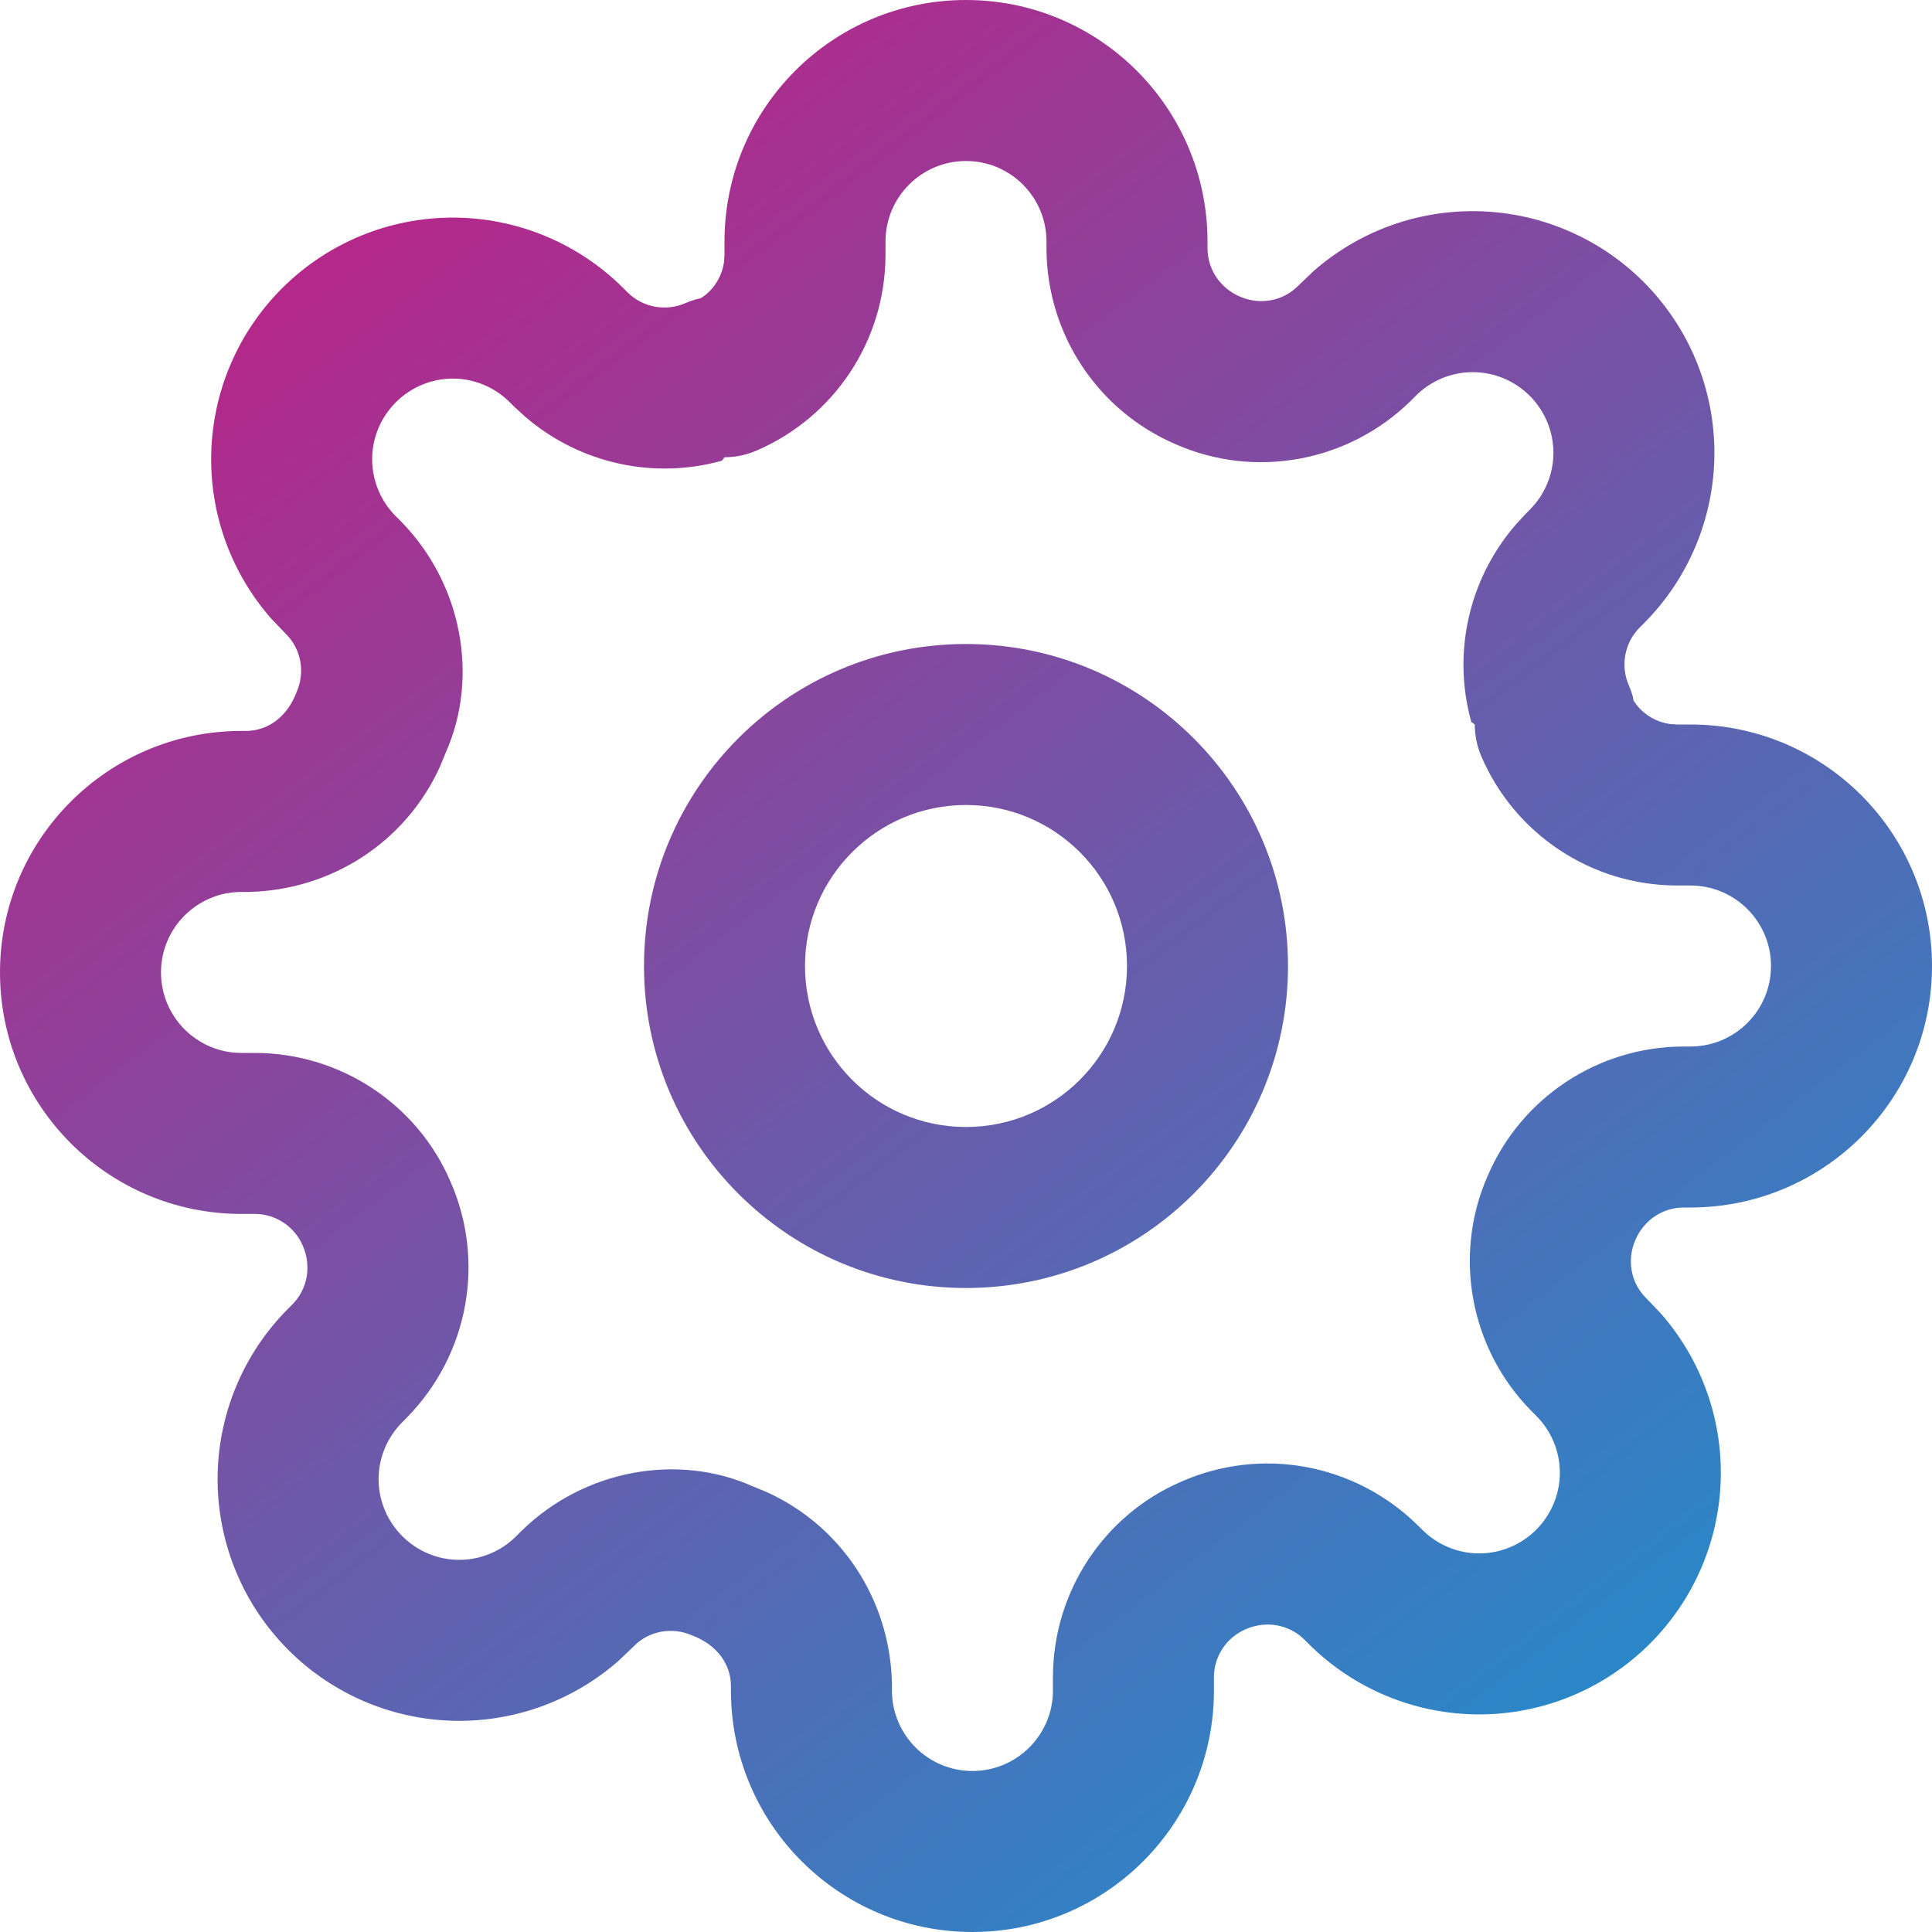 <?xml version="1.0" encoding="UTF-8"?>
<svg width="24px" height="24px" viewBox="0 0 24 24" version="1.1" xmlns="http://www.w3.org/2000/svg" xmlns:xlink="http://www.w3.org/1999/xlink">
    <title>settings (6) copy</title>
    <defs>
        <linearGradient x1="17.07%" y1="0%" x2="82.559%" y2="85.894%" id="linearGradient-1">
            <stop stop-color="#C31D83" offset="0%"></stop>
            <stop stop-color="#2B86C7" offset="100%"></stop>
        </linearGradient>
    </defs>
    <g id="Teams" stroke="none" stroke-width="1" fill="none" fill-rule="evenodd">
        <g id="Teams:Admin_picker_header" transform="translate(-581, -237)" fill="url(#linearGradient-1)" fill-rule="nonzero">
            <g id="settings-(6)-copy" transform="translate(582, 238)">
                <path d="M11,-1 C12.657,-1 14,0.343 14,2 L14,2 L14,2.086 C14.001,2.345 14.156,2.579 14.404,2.685 C14.647,2.792 14.931,2.741 15.113,2.563 L15.113,2.563 L15.317,2.368 C15.863,1.889 16.565,1.623 17.295,1.623 C18.091,1.623 18.855,1.94 19.417,2.502 C19.98,3.065 20.297,3.829 20.297,4.625 C20.297,5.421 19.98,6.185 19.417,6.747 L19.417,6.747 L19.365,6.799 C19.179,6.989 19.128,7.273 19.235,7.516 C19.254,7.559 19.269,7.602 19.282,7.647 L19.282,7.647 L19.294,7.706 L19.339,7.768 C19.439,7.888 19.581,7.969 19.736,7.993 L19.736,7.993 L19.83,8 L20,8 C21.657,8 23,9.343 23,11 C23,12.657 21.657,14 20,14 L20,14 L19.914,14 C19.655,14.001 19.421,14.156 19.315,14.404 C19.208,14.647 19.259,14.931 19.437,15.113 L19.437,15.113 L19.632,15.317 C20.111,15.863 20.377,16.565 20.377,17.295 C20.377,18.091 20.06,18.855 19.497,19.417 C18.935,19.98 18.171,20.297 17.375,20.297 C16.579,20.297 15.815,19.98 15.253,19.417 L15.253,19.417 L15.201,19.365 C15.011,19.179 14.727,19.128 14.474,19.239 C14.236,19.341 14.081,19.575 14.08,19.83 L14.08,19.83 L14.08,20 C14.08,21.657 12.737,23 11.08,23 C9.423,23 8.08,21.657 8.08,20 L8.08,20 L8.08,19.933 C8.074,19.667 7.905,19.431 7.596,19.315 C7.353,19.208 7.069,19.259 6.887,19.437 L6.887,19.437 L6.683,19.632 C6.137,20.111 5.435,20.377 4.705,20.377 C3.909,20.377 3.145,20.06 2.583,19.497 C2.02,18.935 1.703,18.171 1.703,17.375 C1.703,16.579 2.02,15.815 2.583,15.253 L2.583,15.253 L2.635,15.201 C2.821,15.011 2.872,14.727 2.761,14.474 C2.659,14.236 2.425,14.081 2.17,14.08 L2.17,14.08 L2,14.08 C0.343,14.08 -1,12.737 -1,11.08 C-1,9.423 0.343,8.08 2,8.08 L2,8.08 L2.067,8.08 C2.333,8.074 2.569,7.905 2.685,7.596 C2.792,7.353 2.741,7.069 2.563,6.887 L2.563,6.887 L2.368,6.683 C1.889,6.137 1.623,5.435 1.623,4.705 C1.623,3.909 1.94,3.145 2.502,2.583 C3.065,2.02 3.829,1.703 4.625,1.703 C5.421,1.703 6.185,2.02 6.747,2.583 L6.747,2.583 L6.799,2.635 C6.989,2.821 7.273,2.872 7.516,2.765 C7.559,2.746 7.602,2.731 7.647,2.718 L7.647,2.718 L7.706,2.705 L7.768,2.661 C7.888,2.561 7.969,2.419 7.993,2.264 L7.993,2.264 L8,2.17 L8,2 C8,0.343 9.343,-1 11,-1 Z M11,1 C10.448,1 10,1.448 10,2 L10,2 L10,2.174 C9.996,3.23 9.365,4.183 8.394,4.599 C8.269,4.652 8.135,4.68 8,4.68 L8,4.68 L7.968,4.723 C7.126,4.958 6.214,4.763 5.535,4.186 L5.535,4.186 L5.393,4.057 L5.332,3.997 C5.145,3.809 4.89,3.703 4.625,3.703 C4.36,3.703 4.105,3.809 3.917,3.998 C3.729,4.185 3.623,4.44 3.623,4.705 C3.623,4.97 3.729,5.225 3.917,5.413 L3.917,5.413 L3.985,5.481 C4.742,6.255 4.952,7.413 4.539,8.345 L4.539,8.345 L4.466,8.522 C4.049,9.445 3.136,10.056 2.09,10.08 L2.09,10.08 L2,10.08 C1.448,10.08 1,10.528 1,11.08 C1,11.632 1.448,12.08 2,12.08 L2,12.08 L2.174,12.08 C3.23,12.084 4.183,12.715 4.595,13.676 C5.032,14.667 4.822,15.825 4.057,16.607 L4.057,16.607 L3.997,16.668 C3.809,16.855 3.703,17.11 3.703,17.375 C3.703,17.64 3.809,17.895 3.998,18.083 C4.185,18.271 4.44,18.377 4.705,18.377 C4.97,18.377 5.225,18.271 5.413,18.083 L5.413,18.083 L5.481,18.015 C6.255,17.258 7.413,17.048 8.345,17.461 L8.345,17.461 L8.522,17.534 C9.445,17.951 10.056,18.864 10.08,19.91 L10.08,19.91 L10.08,20 C10.08,20.552 10.528,21 11.08,21 C11.632,21 12.08,20.552 12.08,20 L12.08,20 L12.08,19.826 C12.084,18.77 12.715,17.817 13.676,17.405 C14.667,16.968 15.825,17.178 16.607,17.943 L16.607,17.943 L16.668,18.003 C16.855,18.191 17.11,18.297 17.375,18.297 C17.64,18.297 17.895,18.191 18.083,18.003 C18.271,17.815 18.377,17.56 18.377,17.295 C18.377,17.03 18.271,16.775 18.083,16.587 L18.083,16.587 L18.015,16.519 C17.258,15.745 17.048,14.587 17.481,13.606 C17.897,12.635 18.85,12.004 19.91,12 L19.91,12 L20,12 C20.552,12 21,11.552 21,11 C21,10.448 20.552,10 20,10 L20,10 L19.826,10 C18.77,9.996 17.817,9.365 17.401,8.394 C17.348,8.269 17.32,8.135 17.32,8 L17.32,8 L17.277,7.968 C17.042,7.126 17.237,6.214 17.814,5.535 L17.814,5.535 L17.943,5.393 L18.003,5.332 C18.191,5.145 18.297,4.89 18.297,4.625 C18.297,4.36 18.191,4.105 18.003,3.917 C17.815,3.729 17.56,3.623 17.295,3.623 C17.03,3.623 16.775,3.729 16.587,3.917 L16.587,3.917 L16.519,3.985 C15.745,4.742 14.587,4.952 13.606,4.519 C12.635,4.103 12.004,3.15 12,2.09 L12,2.09 L12,2 C12,1.448 11.552,1 11,1 Z M11,7 C13.209,7 15,8.791 15,11 C15,13.209 13.209,15 11,15 C8.791,15 7,13.209 7,11 C7,8.791 8.791,7 11,7 Z M11,9 C9.895,9 9,9.895 9,11 C9,12.105 9.895,13 11,13 C12.105,13 13,12.105 13,11 C13,9.895 12.105,9 11,9 Z" id="Combined-Shape"></path>
            </g>
        </g>
    </g>
</svg>